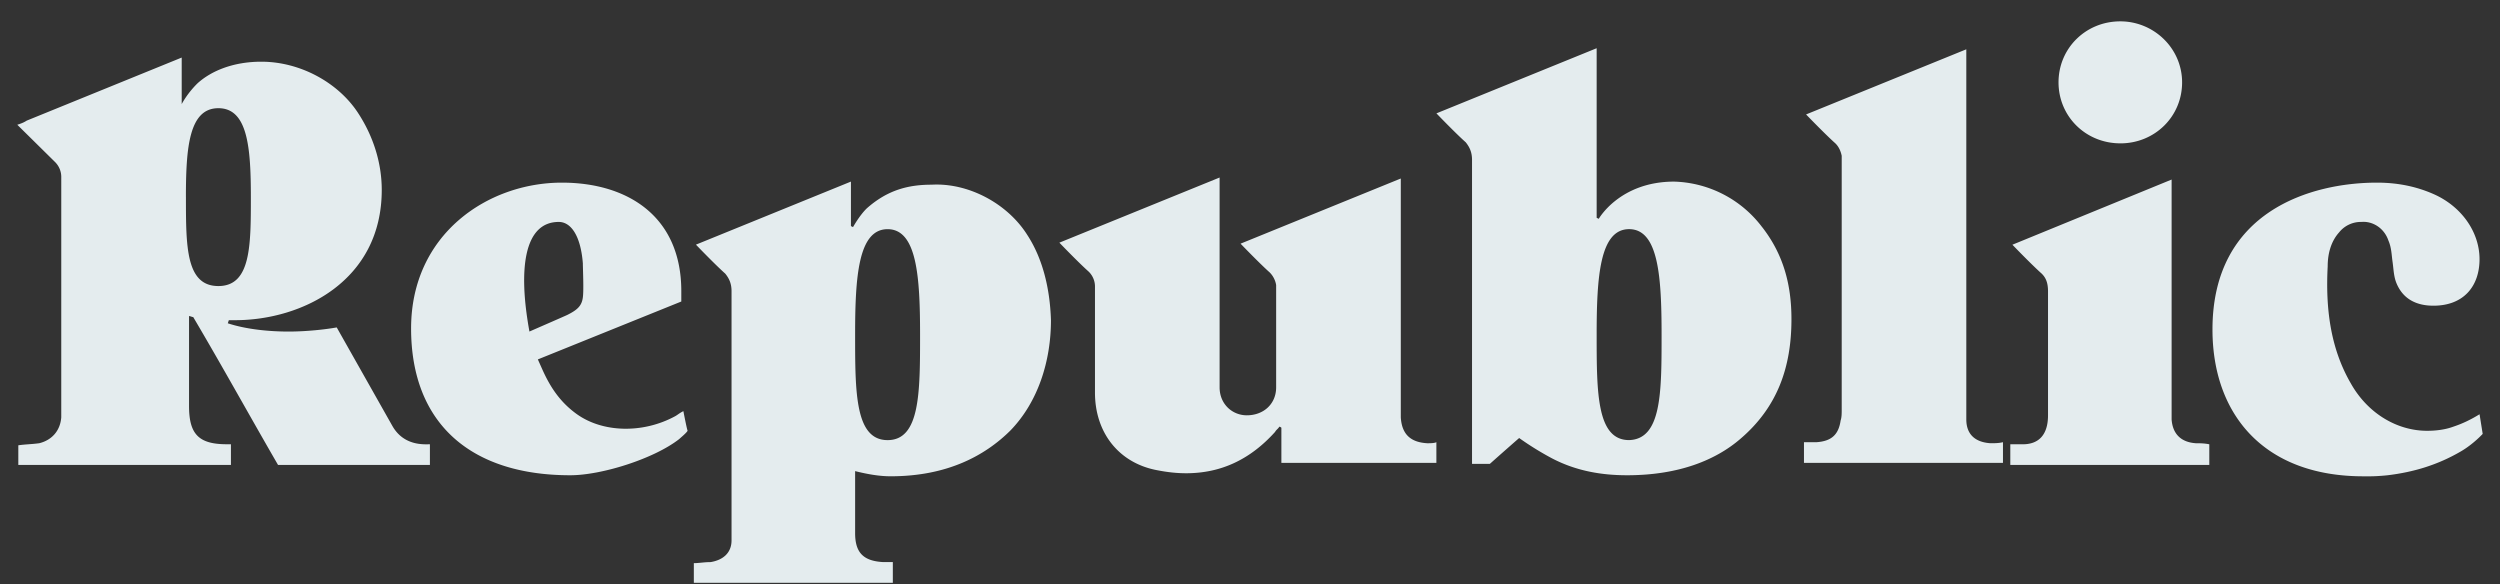 <svg width="107" height="25" fill="none" xmlns="http://www.w3.org/2000/svg"><rect width="100%" height="100%" fill="#333333" stroke="none"/><path d="M106.259 18.571s-.403.442-.941.753c-.987.575-2.018.885-3.138 1.018a8.054 8.054 0 01-1.031.044c-4.259 0-6.455-2.655-6.455-6.284 0-5.09 4.258-6.285 7.037-6.285.807 0 1.613.133 2.42.487 1.211.531 1.973 1.637 1.973 2.788 0 1.151-.673 1.992-1.973 1.992-.762 0-1.299-.31-1.568-.93-.135-.31-.135-.62-.179-.93-.045-.309-.045-.619-.18-.929-.179-.531-.672-.84-1.165-.796a1.19 1.19 0 00-.941.442c-.359.398-.493.93-.493 1.46-.09 1.726.09 3.452.986 5.001.718 1.283 1.973 2.036 3.272 2.036.359 0 .763-.044 1.121-.177.403-.133.762-.31 1.121-.531l.134.84v.001zm-77.01-.973s.135.708.18.84c-.045.089-.314.31-.359.354-1.076.841-3.317 1.549-4.662 1.549-4.258 0-6.813-2.213-6.813-6.284 0-4.028 3.273-6.24 6.455-6.24 2.78 0 5.11 1.416 5.11 4.646v.442l-6.14 2.478.178.398c.314.709.718 1.372 1.434 1.903 1.121.841 2.87.886 4.259.133.09-.044.18-.133.358-.22zM22.66 14.19c.403-.177 1.524-.664 1.613-.708.448-.221.628-.398.673-.753.045-.31 0-1.239 0-1.46-.09-1.15-.493-1.77-1.031-1.77-1.479 0-1.748 1.991-1.255 4.69v.001zm68.09-8.054c1.478 0 2.644-1.15 2.644-2.61S92.184.914 90.749.914c-1.478 0-2.644 1.15-2.644 2.61s1.166 2.611 2.644 2.611zM18.4 19.014v.885h-6.5c-1.254-2.168-2.375-4.204-3.63-6.328-.045 0-.134-.044-.179-.044v3.85c0 1.195.403 1.637 1.613 1.637h.18v.885h-9.1v-.84c.314-.045.583-.045.897-.089.537-.133.897-.531.941-1.106V7.597a.897.897 0 00-.268-.664L.74 5.34c.135-.044.269-.088.403-.177l6.634-2.699v1.992s.224-.443.673-.886c.583-.53 1.524-.929 2.734-.929 1.658 0 3.272.885 4.124 2.168.673 1.018 1.031 2.169 1.031 3.32 0 3.894-3.406 5.575-6.275 5.575h-.27l-.044.133c.807.265 1.793.354 2.6.354.762 0 1.568-.089 2.062-.177l2.375 4.204c.493.885 1.39.797 1.613.797zM7.958 8.437c0 2.125 0 3.806 1.389 3.806 1.39 0 1.39-1.726 1.39-3.806 0-2.125-.135-3.806-1.39-3.806s-1.39 1.682-1.39 3.806zM85.19 18.97c-.673-.044-1.032-.398-1.032-1.018V2.11L77.3 4.898s.808.84 1.255 1.239c.135.133.224.31.27.53v10.887c0 .133 0 .31-.046.442-.09.62-.403.886-1.03.93h-.539v.885h8.517v-.885c-.18.044-.358.044-.538.044zm8.785 0c-.628-.044-.986-.398-1.03-1.018V7.685l-6.814 2.789s.807.84 1.255 1.239c.18.177.269.398.269.752v5.311c0 .84-.403 1.239-1.076 1.239h-.538v.885h8.517v-.885c-.224-.044-.404-.044-.584-.044l.001-.001zm-32.9 0c-.718-.044-1.077-.398-1.121-1.106V7.64l-6.858 2.789s.807.84 1.255 1.239a1 1 0 01.268.531v4.381c0 .709-.538 1.195-1.255 1.195-.628 0-1.165-.486-1.165-1.195V7.598l-6.858 2.788s.807.841 1.255 1.24a.892.892 0 01.269.663v4.514c0 1.726 1.03 3.01 2.644 3.319.448.088.852.133 1.255.133 1.479 0 2.734-.576 3.81-1.77.045-.09.134-.133.179-.222.045 0 .09.044.09.044v1.505h6.634v-.886c-.09.045-.27.045-.404.045l.001-.001zm-17.124-8.94c.672 1.018.986 2.301 1.03 3.673 0 1.726-.538 3.496-1.748 4.735-1.076 1.062-2.689 1.947-5.11 1.947-.493 0-.986-.088-1.524-.221v2.655c0 .84.358 1.195 1.21 1.239h.404v.885h-8.517v-.84c.224 0 .448-.045.717-.045.538-.088.897-.398.897-.93V12.463c0-.31-.09-.531-.27-.752-.447-.398-1.254-1.24-1.254-1.24l6.634-2.699v1.904l.09.044s.268-.487.583-.797c.896-.797 1.793-1.018 2.78-1.018 1.568-.088 3.227.797 4.078 2.124v.001zm-4.572 4.293c0-2.478-.135-4.514-1.39-4.514s-1.39 2.036-1.39 4.514 0 4.514 1.39 4.514 1.39-2.036 1.39-4.514zM75.42 9.72c.896 1.15 1.254 2.433 1.254 3.938 0 2.036-.583 3.762-2.196 5.134-1.031.885-2.6 1.549-4.841 1.549-1.076 0-2.152-.177-3.183-.709a12.572 12.572 0 01-1.434-.885 186.67 186.67 0 00-1.255 1.107h-.762V6.844c0-.31-.09-.53-.269-.753-.448-.398-1.255-1.239-1.255-1.239l6.858-2.788v7.258l.09.044s.896-1.593 3.227-1.593a4.885 4.885 0 013.765 1.948zm-4.304 4.602c0-2.478-.134-4.514-1.39-4.514-1.254 0-1.389 2.036-1.389 4.514s0 4.514 1.39 4.514c1.389-.045 1.389-2.036 1.389-4.514z" fill="#E4ECEE"/></svg>